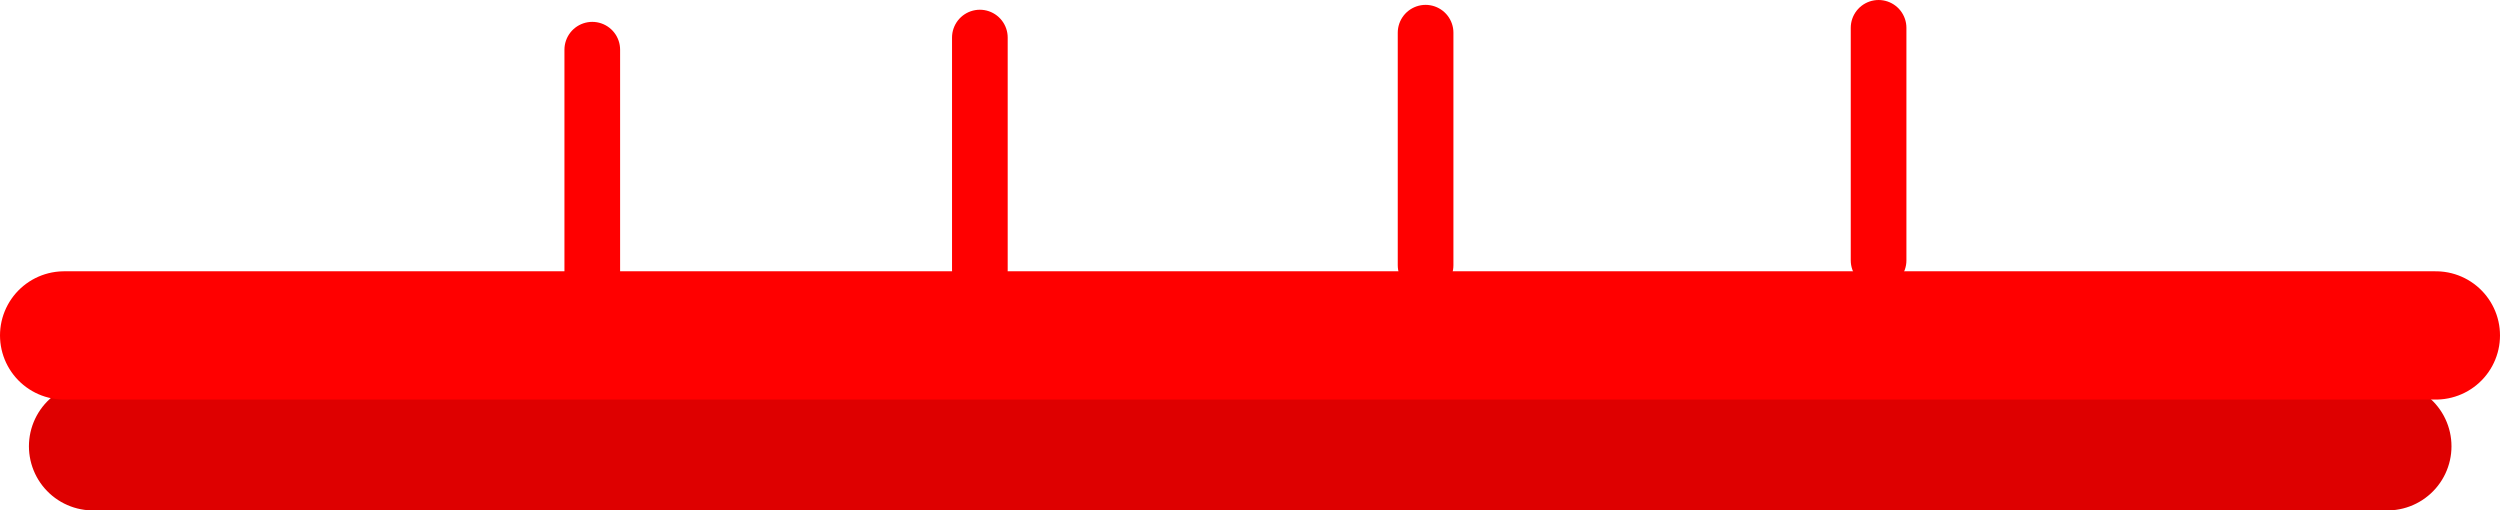 <svg version="1.1" xmlns="http://www.w3.org/2000/svg" xmlns:xlink="http://www.w3.org/1999/xlink" width="516.5" height="105.453" viewBox="0,0,516.5,105.453"><g transform="translate(18.25,-259.36)"><g data-paper-data="{&quot;isPaintingLayer&quot;:true}" fill="none" fill-rule="nonzero" stroke-linecap="round" stroke-linejoin="miter" stroke-miterlimit="10" stroke-dasharray="" stroke-dashoffset="0" style="mix-blend-mode: normal"><path d="M474.976,351.563h-474" stroke="#de0000" stroke-width="26.5"/><path d="M485,328.659h-490" stroke="#ff0000" stroke-width="26.5"/><path d="M104.114,269.629v48.048" stroke="#ff0000" stroke-width="11.5"/><path d="M184.189,267.122v48.048" stroke="#ff0000" stroke-width="11.5"/><path d="M276.276,266.116v48.048" stroke="#ff0000" stroke-width="11.5"/><path d="M369.865,265.11v48.048" stroke="#ff0000" stroke-width="11.5"/></g></g></svg>
